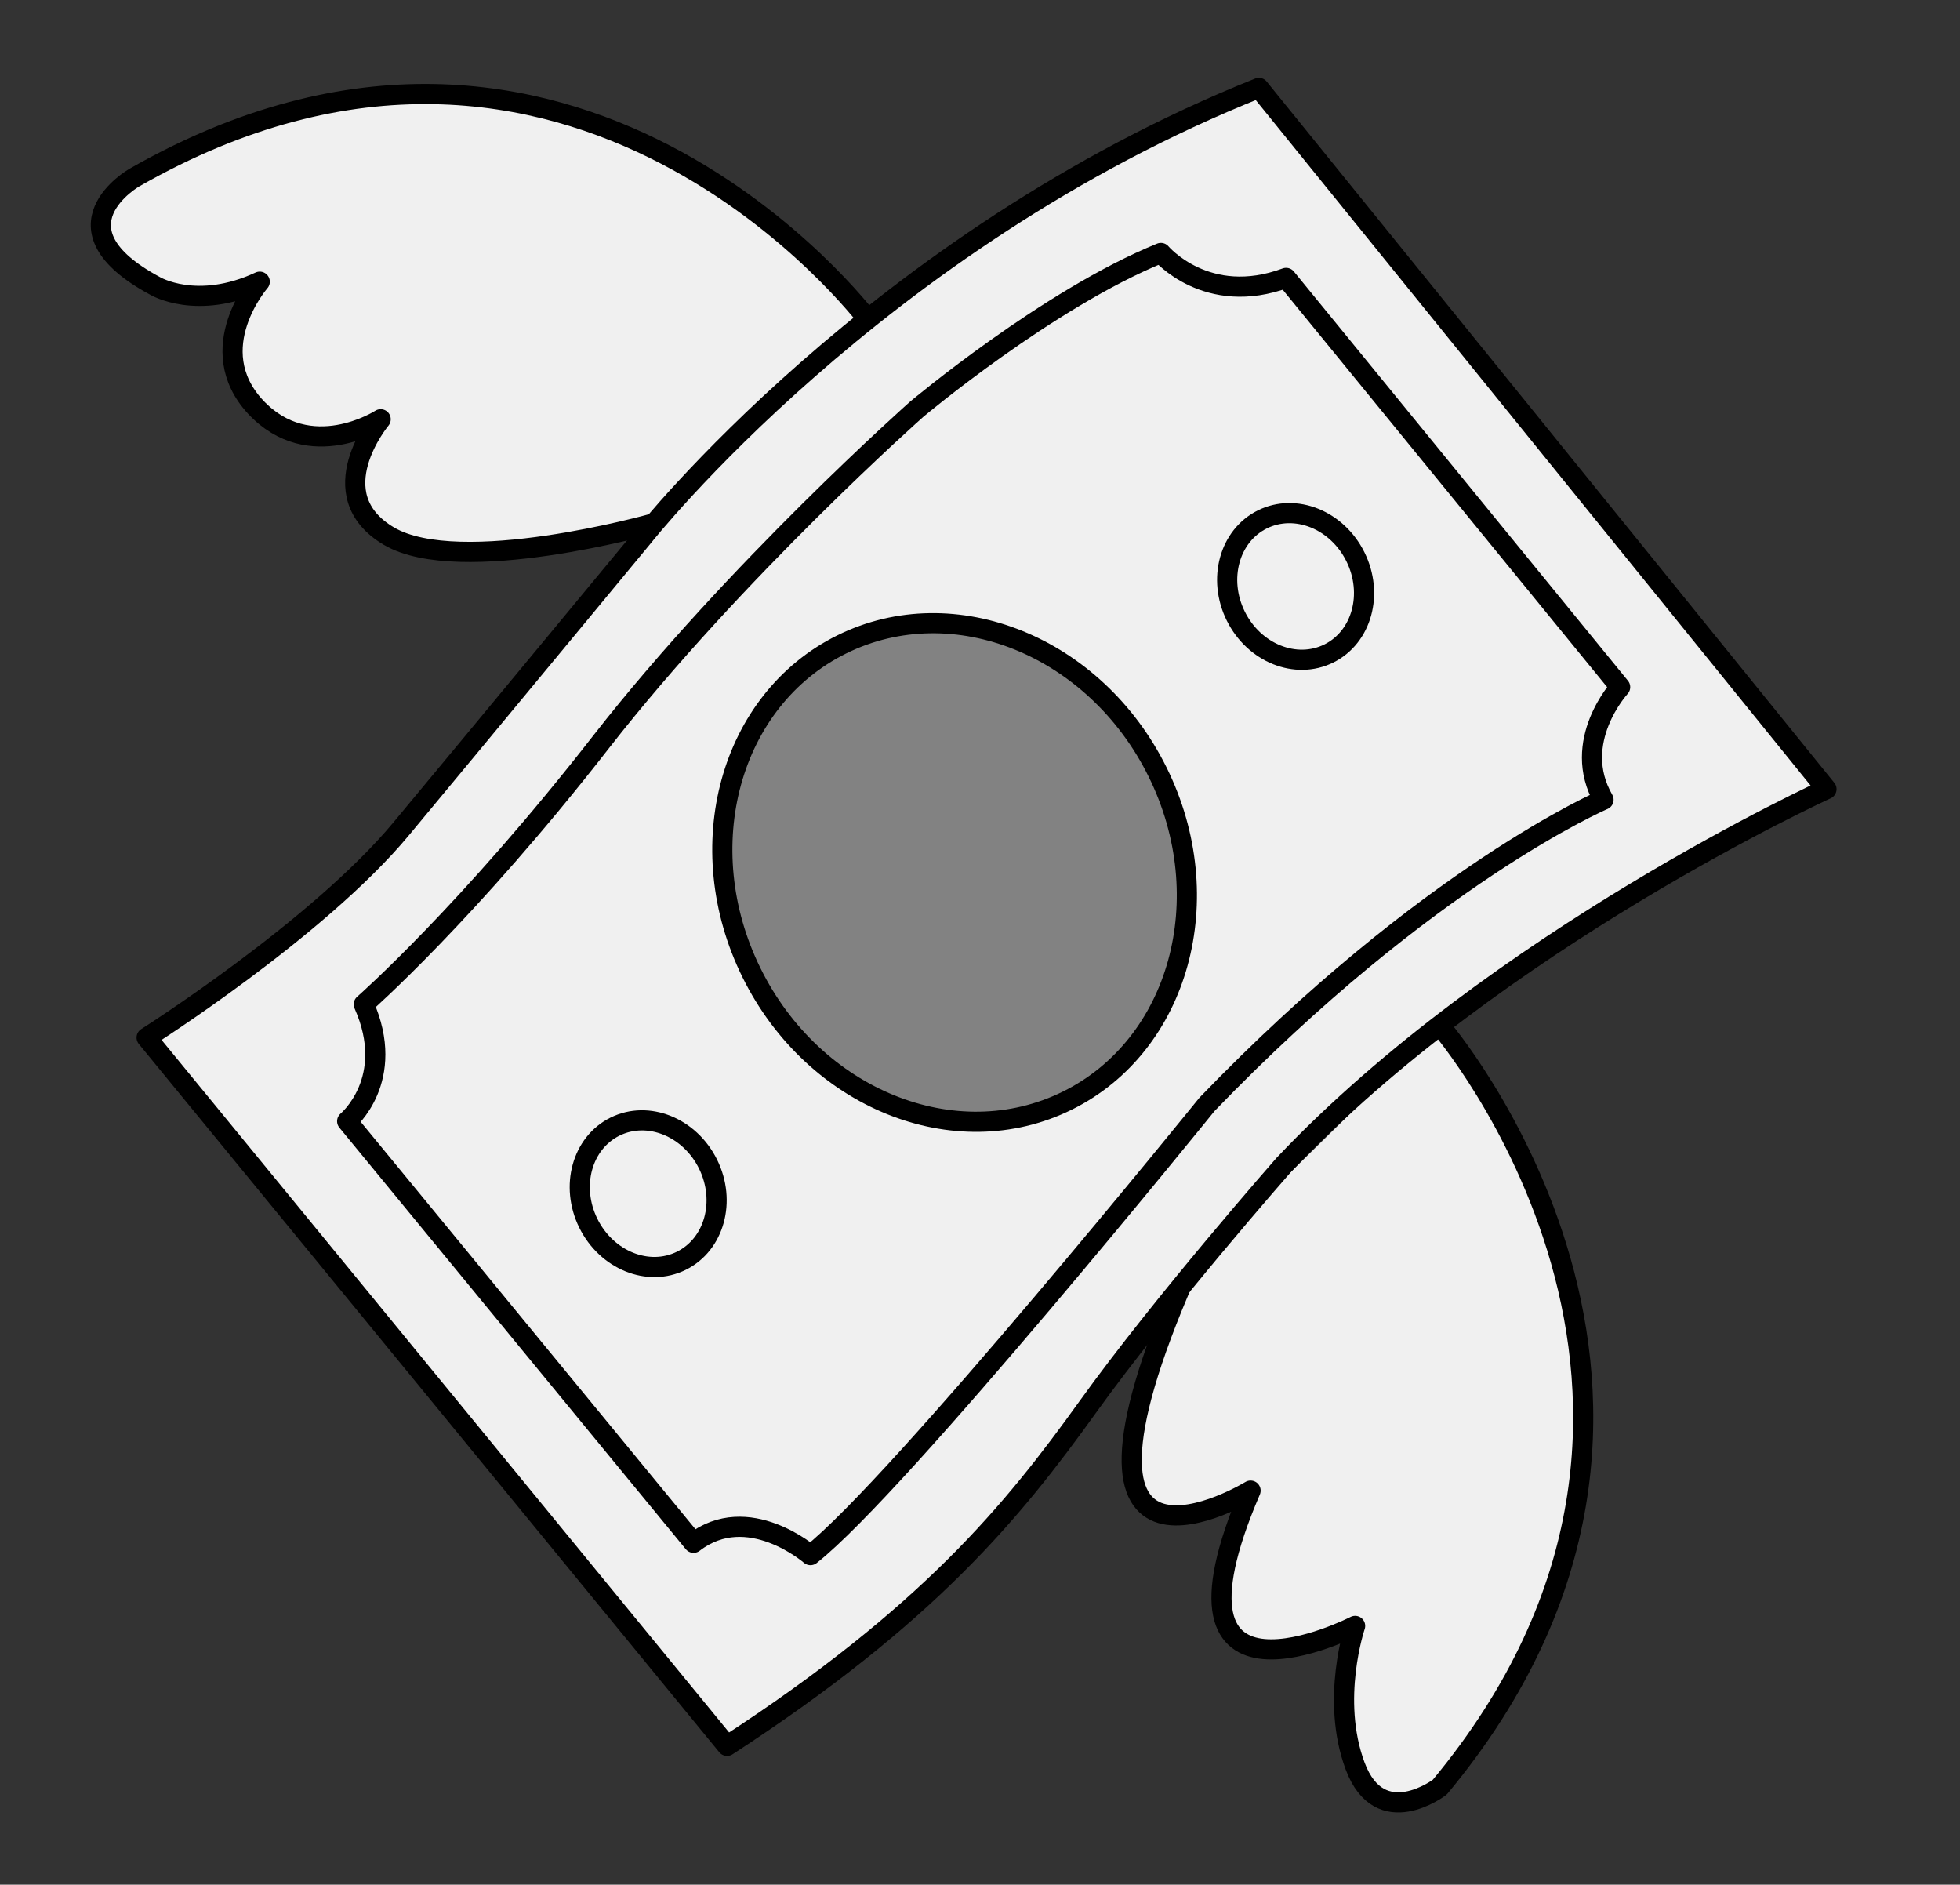 <?xml version="1.0" encoding="UTF-8"?>
<svg id="_圖層_2" data-name=" 圖層 2" xmlns="http://www.w3.org/2000/svg" version="1.1" viewBox="0 0 778 748">
  <rect x="0" y="0" width="778" height="748" fill="#333333" stroke="none"/>
  <defs>
    <style>
      .cls-1 {
        fill: #828282;
      }

      .cls-1, .cls-2, .cls-3, .cls-4 {
        stroke: #000;
        stroke-linecap: round;
        stroke-linejoin: round;
      }

      .cls-1, .cls-4 {
        stroke-width: 8px;
      }

      .cls-2 {
        stroke-width: 8px;
      }

      .cls-2, .cls-3, .cls-4 {
        fill: #f0f0f0;
      }

      .cls-3 {
        stroke-width: 8px;
      }
    </style>
  </defs>
  <g id="_圖層_1-2" data-name=" 圖層 1-2">
    <path class="cls-3" d="M344.4,126.7S227.2-28.9,53.3,70.5c0,0-34.8,19.9,8.3,43,0,0,16.5,9.9,41.5-1.7,0,0-23.1,26.5-1.7,49.7,21.6,23.1,49.7,4.9,49.7,4.9,0,0-24.8,29.8,3.3,46.4,28.2,16.5,104.4-4.9,104.4-4.9"/>
    <path class="cls-3" d="M571.5,407s128.1,148.3,0,302.3c0,0-23.7,18.1-33.6-8.4s0-55.6,0-55.6c0,0-82.8,42.4-41.5-53.7,0,0-86.1,52.6-25.7-85.5"/>
    <path class="cls-3" d="M499.7,34.9l225.3,278.3s-130.9,59.7-215.4,149.1c0,0-48.1,54.7-77.9,96.2-29.8,41.5-63.3,82.5-143.1,134.4L58.2,411.8s67.9-43,101-82.8c33.1-39.8,96.1-116,96.1-116,0,0,92.8-117.6,244.4-178.1h0Z"/>
    <path class="cls-3" d="M510.5,110.3l132.6,162.4s-19.9,21.6-6.6,44.7c0,0-69.6,29.8-157.4,120.9,0,0-122.4,151.4-157.4,178.9,0,0-24.8-21.6-46.4-4.9l-137.5-167.3s19.9-16.5,6.6-46.4c0,0,41.5-36.4,94.4-104.4,53-67.9,125.1-131.8,125.1-131.8,0,0,52.1-43.8,96.9-62,0,0,18.2,21.6,49.7,9.9h0Z"/>
    <ellipse class="cls-1" cx="378.9" cy="346.3" rx="89.9" ry="101" transform="translate(-114.2 203.7) rotate(-26.3)"/>
    <ellipse class="cls-4" cx="257.3" cy="473.8" rx="26.5" ry="29.7" transform="translate(-183.3 163) rotate(-26.3)"/>
    <ellipse class="cls-2" cx="514.3" cy="232.8" rx="26.5" ry="29.7" transform="translate(-49.9 252.9) rotate(-26.4)"/>
  </g>
</svg>